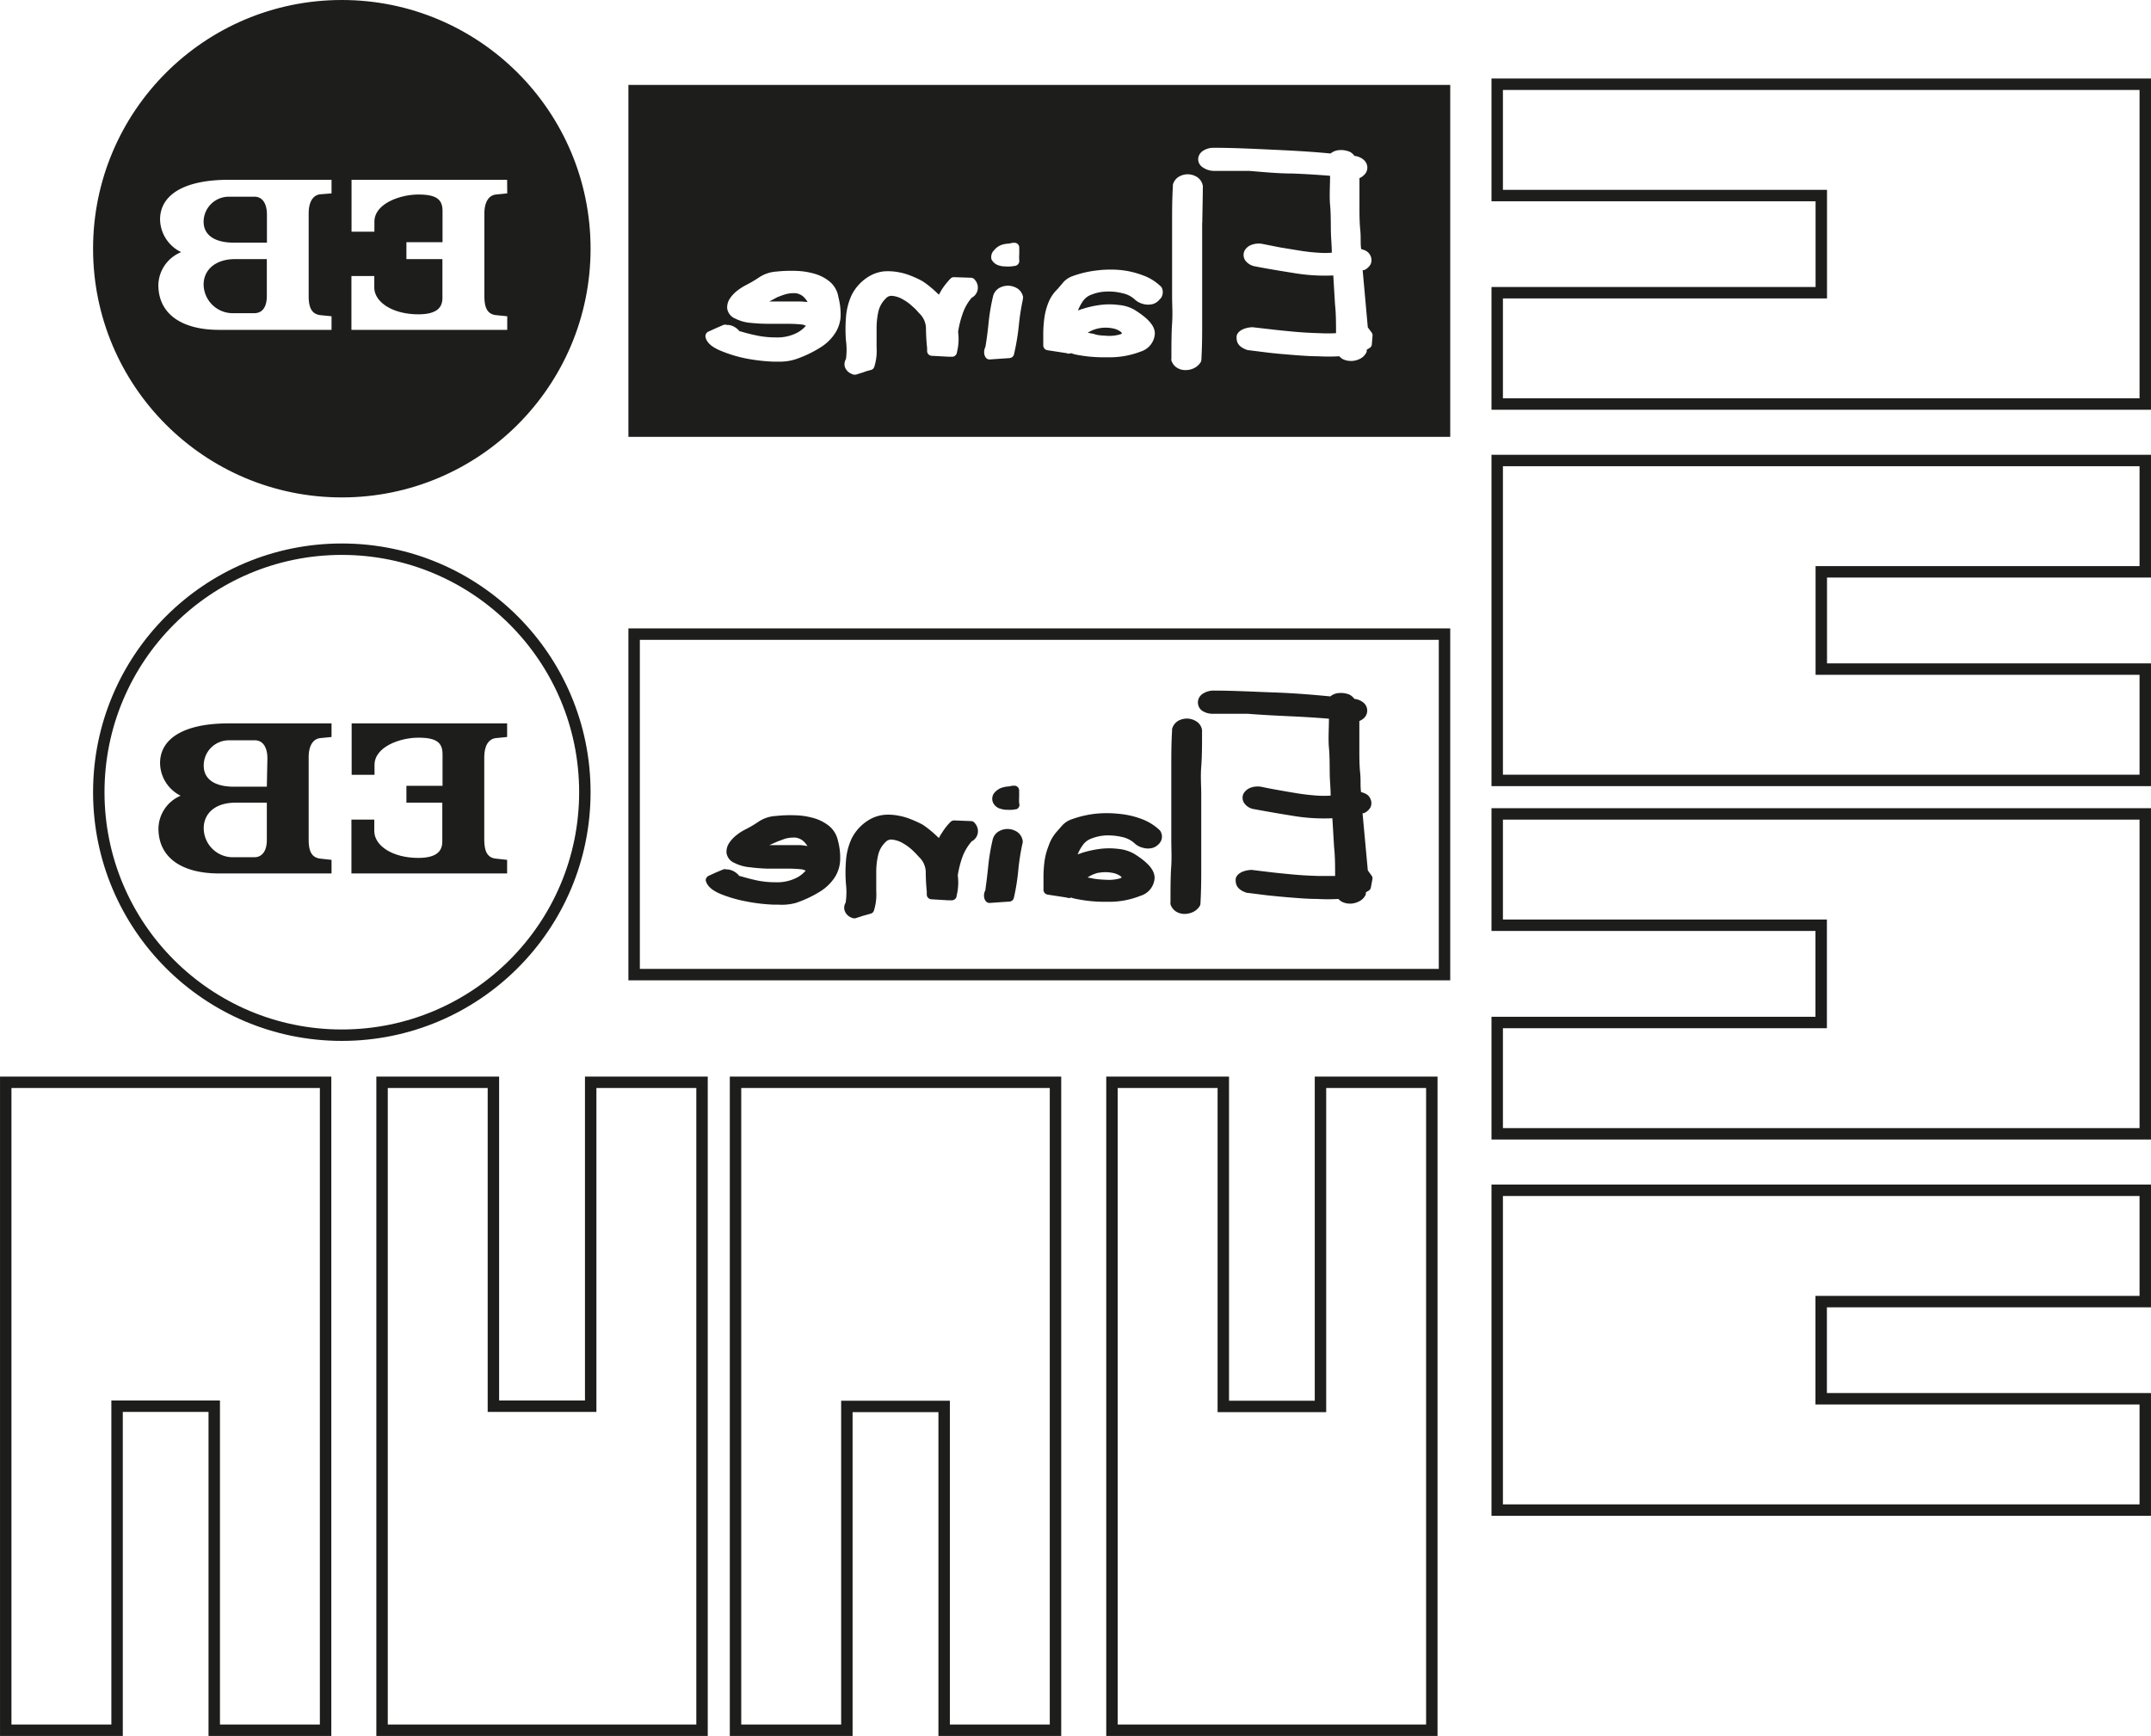 <svg xmlns="http://www.w3.org/2000/svg" width="66.38mm" height="53.58mm" viewBox="0 0 188.16 151.88">
  <defs>
    <style>
      .cls-1 {
        fill: #1d1d1b;
      }

      .cls-2 {
        fill: none;
        stroke: #1d1d1b;
        stroke-miterlimit: 10;
      }
    </style>
  </defs>
  <title>Mumstamp</title>
  <g id="Layer_2" data-name="Layer 2">
    <g id="Layer_1-2" data-name="Layer 1">
      <g>
        <path class="cls-1" d="M104.79,61.43a.9.9,0,0,1,.39-.71,1.72,1.72,0,0,1,.95-.3h0c1.74,0,3.5.1,5.24.16s3.37.19,5,.35a1.27,1.27,0,0,1,.62-.28,2,2,0,0,1,1.07.13h0a1.34,1.34,0,0,1,.42.37h0a1.45,1.45,0,0,1,.82.35.9.9,0,0,1,0,1.34,1.28,1.28,0,0,1-.39.24c0,.17,0,.34,0,.51s0,.6,0,.86,0,.51,0,.7,0,.32,0,.37c0,.7,0,1.41.07,2.09s0,1.14.08,1.69a1.73,1.73,0,0,1,.32.11.88.88,0,0,1,.51.51.86.86,0,0,1,0,.7,1.2,1.2,0,0,1-.59.53l-.11,0,.46,5,.33.46a.38.38,0,0,1,.07.33l-.13.7a.43.43,0,0,1-.2.29l-.24.14v.08a.39.39,0,0,1-.06.21,1.2,1.2,0,0,1-.57.52,1.76,1.76,0,0,1-.67.18h-.09a1.58,1.58,0,0,1-.61-.12,1.09,1.09,0,0,1-.4-.29,15.91,15.91,0,0,1-1.85,0c-.75,0-1.51-.06-2.27-.12s-1.47-.13-2.13-.2l-1.67-.21h-.07c-1-.31-1-.86-1-1.17s.36-.77,1.33-.84h.08l1.48.18c.65.08,1.37.15,2.12.22s1.51.11,2.24.13c.55,0,1,0,1.45,0,0-.86,0-1.71-.09-2.53l-.15-2.52a16.23,16.23,0,0,1-3.38-.2c-1.27-.2-2.45-.41-3.49-.6h0a1.28,1.28,0,0,1-.84-.52.84.84,0,0,1-.07-.82,1.19,1.19,0,0,1,.62-.53,1.8,1.8,0,0,1,1-.07c.47.1,1,.2,1.51.29s1.08.19,1.65.28,1.12.15,1.68.19a9.14,9.14,0,0,0,1.17,0c0-.62-.07-1.26-.08-1.9s0-1.54-.07-2.3,0-1.71,0-2.53c-1.1-.09-2.21-.16-3.32-.21s-2.52-.12-3.78-.22l-.85,0h-.47l-.62,0h-1.16a1.66,1.66,0,0,1-.91-.28A.89.89,0,0,1,104.79,61.43Z"/>
        <path class="cls-1" d="M102.46,73.51c0-.71,0-1.41,0-2.08s0-1.32,0-2.05,0-1.52,0-2.41,0-1.91.07-3.08a.43.43,0,0,1,0-.11,1.18,1.18,0,0,1,.56-.73,1.61,1.61,0,0,1,.81-.18,1.56,1.56,0,0,1,.79.27,1.06,1.06,0,0,1,.46.75.22.22,0,0,1,0,.08c0,1.18,0,2.22-.07,3.1s0,1.69,0,2.4,0,1.42,0,2.06,0,1.33,0,2,0,1.56,0,2.41,0,1.92-.07,3.11a.46.46,0,0,1-.05.2,1.41,1.41,0,0,1-.59.54,1.79,1.79,0,0,1-.75.17,1.39,1.39,0,0,1-.75-.21,1.21,1.21,0,0,1-.48-.63.39.39,0,0,1,0-.15c0-1.19,0-2.24.06-3.1S102.46,74.26,102.46,73.51Z"/>
        <path class="cls-1" d="M91.37,75.36a10.2,10.2,0,0,0-.09,1.35v1.14a.42.42,0,0,0,.36.42l1.68.26a.46.46,0,0,0,.38,0l0,0a1.58,1.58,0,0,0,.31.09,12.4,12.4,0,0,0,2.6.28h.49a7.32,7.32,0,0,0,2.65-.52A1.73,1.73,0,0,0,101,76.81c0-.67-.55-1.34-1.79-2.11a3.49,3.49,0,0,0-1.39-.43,6.55,6.55,0,0,0-1.59,0,9.44,9.44,0,0,0-1.53.33l-.43.15a3.68,3.68,0,0,1,.44-.8v0a1.56,1.56,0,0,1,.78-.59,4,4,0,0,1,1.3-.27,5.64,5.64,0,0,1,1.41.15,2.38,2.38,0,0,1,1,.5,1.62,1.62,0,0,0,.81.44,1.55,1.55,0,0,0,.83,0,1.27,1.27,0,0,0,.64-.47.89.89,0,0,0,.06-.93.57.57,0,0,0-.08-.13,4.62,4.62,0,0,0-1.61-1,7.56,7.56,0,0,0-2-.45,9.62,9.62,0,0,0-2.07,0,9.12,9.12,0,0,0-2,.47,2,2,0,0,0-.88.57l-.49.56A3.55,3.55,0,0,0,91.73,74,5.6,5.6,0,0,0,91.37,75.36Zm4.76,1a3.12,3.12,0,0,1,1.13,0,1.72,1.72,0,0,1,.72.27,1.1,1.1,0,0,1,.15.14l-.16.08a3.66,3.66,0,0,1-1.27.12,8.05,8.05,0,0,1-1-.09l-.56-.11A2.75,2.75,0,0,1,96.13,76.35Z"/>
        <path class="cls-1" d="M88.94,70.79l-.36.06h-.07a3.44,3.44,0,0,1-.43,0,1.72,1.72,0,0,1-.52-.08,1,1,0,0,1-.69-.54.84.84,0,0,1,.07-.81,1.46,1.46,0,0,1,.75-.52h0a2.64,2.64,0,0,1,.62-.1,1.52,1.52,0,0,1,.42-.06h0a.42.42,0,0,1,.42.42v.59a4.73,4.73,0,0,0,0,.52A.41.41,0,0,1,88.94,70.79Z"/>
        <path class="cls-1" d="M86.45,75.74a18.11,18.11,0,0,1,.39-2.3v0a1.14,1.14,0,0,1,.56-.72,1.52,1.52,0,0,1,.81-.19,1.56,1.56,0,0,1,.79.27,1.17,1.17,0,0,1,.46.75.43.43,0,0,1,0,.16,20.11,20.11,0,0,0-.38,2.37,18.58,18.58,0,0,1-.39,2.47.42.42,0,0,1-.38.33L86.56,79h0a.38.38,0,0,1-.29-.12.48.48,0,0,1-.12-.17.66.66,0,0,1-.06-.2.94.94,0,0,1,.1-.61C86.29,77.17,86.38,76.45,86.45,75.74Z"/>
        <path class="cls-1" d="M74,77.34a12.69,12.69,0,0,1,0-2,5.57,5.57,0,0,1,.51-2,4,4,0,0,1,1.65-1.69h0a3.21,3.21,0,0,1,1.2-.36,4.53,4.53,0,0,1,1.21.07,5.35,5.35,0,0,1,1.14.33,9.33,9.33,0,0,1,1,.46l0,0a9.26,9.26,0,0,1,1,.78l.42.39a4.25,4.25,0,0,1,.27-.46,5.22,5.22,0,0,1,.75-.95.46.46,0,0,1,.32-.13l1.48.06a.43.43,0,0,1,.32.17l.09.12a.35.35,0,0,1,.07.12A1,1,0,0,1,85,73.61,4.41,4.41,0,0,0,84.18,75a8.82,8.82,0,0,0-.4,1.59,4.7,4.7,0,0,1-.1,1.78.37.37,0,0,1-.14.29.44.44,0,0,1-.33.11l-.26,0-1.46-.09h0a.42.42,0,0,1-.42-.42V78q-.09-.9-.09-1.74a1.87,1.87,0,0,0-.61-1.3s0,0,0,0a7.26,7.26,0,0,0-.56-.58,4.61,4.61,0,0,0-.87-.63,2.33,2.33,0,0,0-.89-.29.66.66,0,0,0-.59.22h0a2.23,2.23,0,0,0-.64,1.12,6.38,6.38,0,0,0-.17,1.52c0,.54,0,1.09,0,1.65a4.68,4.68,0,0,1-.2,1.69.41.41,0,0,1-.3.28l-.64.18-.68.22a.27.27,0,0,1-.13,0,.46.46,0,0,1-.23-.06l0,0a1,1,0,0,1-.6-.66.84.84,0,0,1,.1-.64A6,6,0,0,0,74,77.34Z"/>
        <path class="cls-1" d="M61.73,77c.09.48.51.88,1.29,1.21a11.64,11.64,0,0,0,2.22.65,15.61,15.61,0,0,0,2.44.29h.42A4.66,4.66,0,0,0,69.61,79a10,10,0,0,0,2.13-1A4.13,4.13,0,0,0,73,76.79a3,3,0,0,0,.49-1.49,5.54,5.54,0,0,0-.19-1.74,2.27,2.27,0,0,0-.77-1.29,3.78,3.78,0,0,0-1.34-.69,6.4,6.4,0,0,0-1.63-.25,11.83,11.83,0,0,0-1.69.06,3,3,0,0,0-1.53.51,9.75,9.75,0,0,1-1.14.67,4.27,4.27,0,0,0-.74.47,3,3,0,0,0-.66.69,1.4,1.4,0,0,0-.25.88,1.13,1.13,0,0,0,.7.89,3.67,3.67,0,0,0,1.37.38A15.25,15.25,0,0,0,67.2,76l1.61,0a10.5,10.5,0,0,1,1.4.07l.27.1a2.66,2.66,0,0,1-.69.57,3.73,3.73,0,0,1-1.93.45,8.05,8.05,0,0,1-1.6-.15c-.51-.11-1-.24-1.51-.39h-.07a1.58,1.58,0,0,0-.6-.47h0a1.43,1.43,0,0,0-.39-.11l-.14,0a.41.41,0,0,0-.29,0l-.67.28-.61.28A.46.46,0,0,0,61.73,77ZM70,73.94l-1.37,0H67.3l0,0,.7-.31.59-.22a2.63,2.63,0,0,1,.77-.13h.21a1.33,1.33,0,0,1,.63.25,1.71,1.71,0,0,1,.43.5A4.32,4.32,0,0,0,70,73.94Z"/>
      </g>
      <g>
        <path class="cls-1" d="M35.55,70.23V68.75h3.16V66c0-1-.48-1.46-2.11-1.46s-3.84.81-3.84,2.38v.87h-2V63.29H44.36v1.19l-1,.1c-.64.08-1,.69-1,1.67v7.21c0,1,.26,1.58,1,1.66l1,.11v1.19H30.74V71.71h2v1c0,1.29,1.61,2.35,3.84,2.35,1.63,0,2.11-.6,2.11-1.44V70.23Z"/>
        <path class="cls-1" d="M27,73.46c0,1,.25,1.56,1,1.66l1,.11v1.19H19.16c-3.2,0-5.3-1.34-5.3-3.94a3.17,3.17,0,0,1,1.94-2.86v0A3.24,3.24,0,0,1,14,66.77c0-2.15,2.08-3.48,6-3.48h9v1.19l-1,.1c-.64.08-1,.69-1,1.67Zm-3.61-7.11c0-1-.42-1.58-1.09-1.58H20A2.2,2.2,0,0,0,17.82,67c0,1.12.89,1.83,2.65,1.83h2.87ZM22.25,75c.67,0,1.09-.54,1.09-1.5V70.23H20.56c-1.69,0-2.74.91-2.74,2.23A2.55,2.55,0,0,0,20.47,75Z"/>
      </g>
      <circle class="cls-2" cx="29.9" cy="69.31" r="21.26"/>
      <rect class="cls-2" x="55.47" y="55.48" width="70.89" height="29.79"/>
      <path class="cls-1" d="M20,17.21h2.26c.67,0,1.09.56,1.09,1.58v2.44H20.46c-1.75,0-2.65-.71-2.65-1.83A2.2,2.2,0,0,1,20,17.21Z"/>
      <path class="cls-1" d="M20.56,22.67h2.78V25.9c0,1-.42,1.5-1.09,1.5H20.46a2.55,2.55,0,0,1-2.65-2.5C17.81,23.59,18.87,22.67,20.56,22.67Z"/>
      <path class="cls-1" d="M29.9.5A21.26,21.26,0,1,0,51.16,21.75,21.25,21.25,0,0,0,29.9.5ZM29,16.92,28,17c-.64.08-1,.69-1,1.67V25.9c0,1,.25,1.56,1,1.67l1,.1v1.19H19.16c-3.2,0-5.31-1.34-5.31-3.94a3.18,3.18,0,0,1,2-2.86v0A3.24,3.24,0,0,1,14,19.21c0-2.15,2.08-3.48,6-3.48h9Zm15.37,0-1,.1c-.64.08-1,.69-1,1.67V25.9c0,1,.25,1.58,1,1.67l1,.1v1.19H30.74V24.15h2v1c0,1.29,1.62,2.35,3.85,2.35,1.63,0,2.11-.6,2.11-1.43V22.67H35.55V21.19h3.16V18.48c0-1-.48-1.46-2.11-1.46s-3.85.81-3.85,2.38v.87h-2V15.73H44.36Z"/>
      <path class="cls-1" d="M70.64,26.43a6,6,0,0,0-.61-.05l-1.37,0H67.29l0,0L68,26c.24-.09.43-.17.6-.22a2.63,2.63,0,0,1,.77-.13h.21a1.33,1.33,0,0,1,.63.25A1.67,1.67,0,0,1,70.64,26.43Z"/>
      <path class="cls-1" d="M98,29a1.72,1.72,0,0,0-.72-.28,3.12,3.12,0,0,0-1.13,0,2.91,2.91,0,0,0-1,.39l.56.11c.22,0,.55.06,1,.08A3.41,3.41,0,0,0,98,29.25a.47.47,0,0,0,.15-.08A.45.45,0,0,0,98,29Zm0,0a1.72,1.72,0,0,0-.72-.28,3.12,3.12,0,0,0-1.13,0,2.91,2.91,0,0,0-1,.39l.56.11c.22,0,.55.06,1,.08A3.41,3.41,0,0,0,98,29.25a.47.47,0,0,0,.15-.08A.45.45,0,0,0,98,29ZM55.47,7.92V37.71h70.89V7.92Zm31.47,14a1.46,1.46,0,0,1,.75-.52h0a2.57,2.57,0,0,1,.61-.09,1.33,1.33,0,0,1,.43-.07h0a.42.42,0,0,1,.43.42v.59a3,3,0,0,0,0,.52.44.44,0,0,1-.35.49l-.36.05h-.07a2.25,2.25,0,0,1-.44,0,1.7,1.7,0,0,1-.51-.07,1.06,1.06,0,0,1-.7-.55A.84.84,0,0,1,86.94,21.91ZM73,29.23a4.13,4.13,0,0,1-1.3,1.21,10.18,10.18,0,0,1-2.13,1,4.62,4.62,0,0,1-1.51.2h-.42a15.74,15.74,0,0,1-2.45-.29A11.75,11.75,0,0,1,63,30.67c-.78-.33-1.2-.72-1.29-1.21A.44.44,0,0,1,62,29l.61-.28.67-.29a.41.41,0,0,1,.29,0l.14,0a1.4,1.4,0,0,1,.39.1h0a1.61,1.61,0,0,1,.6.46l.07,0a15.15,15.15,0,0,0,1.51.38,8,8,0,0,0,1.59.15,3.74,3.74,0,0,0,1.94-.45,2.84,2.84,0,0,0,.69-.57l-.27-.1a12.55,12.55,0,0,0-1.41-.07l-1.6,0a15.25,15.25,0,0,1-1.54-.08,3.62,3.62,0,0,1-1.37-.38,1.13,1.13,0,0,1-.7-.89,1.4,1.4,0,0,1,.25-.88,3,3,0,0,1,.66-.69,5,5,0,0,1,.74-.47,10.65,10.65,0,0,0,1.14-.67,3.09,3.09,0,0,1,1.52-.51,12,12,0,0,1,1.7-.06,6.47,6.47,0,0,1,1.63.25,3.64,3.64,0,0,1,1.34.7A2.21,2.21,0,0,1,73.34,26a5.89,5.89,0,0,1,.19,1.74A3,3,0,0,1,73,29.23ZM85,26.05a4.22,4.22,0,0,0-.79,1.39,8.71,8.71,0,0,0-.4,1.6,4.66,4.66,0,0,1-.1,1.77.42.42,0,0,1-.14.29.41.41,0,0,1-.33.11l-.26,0-1.46-.08h0a.42.42,0,0,1-.42-.43v-.24A17.34,17.34,0,0,1,81,28.69a1.87,1.87,0,0,0-.61-1.3l0,0a4.1,4.1,0,0,0-.55-.56,3.91,3.91,0,0,0-.87-.64,2.19,2.19,0,0,0-.89-.3.65.65,0,0,0-.59.22h0a2.31,2.31,0,0,0-.65,1.13,6.79,6.79,0,0,0-.16,1.51c0,.54,0,1.09,0,1.65a4.62,4.62,0,0,1-.2,1.69.41.41,0,0,1-.3.28,5.52,5.52,0,0,0-.65.2l-.67.21-.13,0a.48.48,0,0,1-.23-.07l0,0a1,1,0,0,1-.61-.66.9.9,0,0,1,.11-.64A6,6,0,0,0,74,29.79a12.82,12.82,0,0,1,0-2,5.63,5.63,0,0,1,.51-2,4,4,0,0,1,1.65-1.69h0a3.21,3.21,0,0,1,1.19-.36,5,5,0,0,1,1.22.07,5.35,5.35,0,0,1,1.14.33,7.64,7.64,0,0,1,1,.47,0,0,0,0,1,0,0,8.54,8.54,0,0,1,1,.78l.42.39.26-.46a6.73,6.73,0,0,1,.76-.95.41.41,0,0,1,.32-.12l1.48.05a.44.44,0,0,1,.32.17l.09.12a.47.47,0,0,1,.07.12A1,1,0,0,1,85,26.05Zm4.49.08a20.38,20.38,0,0,0-.37,2.37A20.37,20.37,0,0,1,88.7,31a.43.43,0,0,1-.39.33l-1.75.12h0a.42.42,0,0,1-.29-.12.45.45,0,0,1-.11-.17.66.66,0,0,1-.06-.2,1,1,0,0,1,.1-.61c.12-.71.21-1.43.28-2.14a18.11,18.11,0,0,1,.39-2.3h0a1.15,1.15,0,0,1,.57-.73,1.55,1.55,0,0,1,1.59.08,1.15,1.15,0,0,1,.47.76A.25.25,0,0,1,89.46,26.13Zm12,0a1.2,1.2,0,0,1-.64.47,1.65,1.65,0,0,1-.83,0,1.72,1.72,0,0,1-.81-.45,2.26,2.26,0,0,0-1-.49,4.84,4.84,0,0,0-1.41-.15,3.72,3.72,0,0,0-1.3.26,1.56,1.56,0,0,0-.78.59s0,0,0,0a4.19,4.19,0,0,0-.43.81,3.12,3.12,0,0,1,.43-.15,8.5,8.5,0,0,1,1.53-.34,6,6,0,0,1,1.58,0,3.34,3.34,0,0,1,1.4.42c1.24.77,1.81,1.44,1.79,2.11a1.75,1.75,0,0,1-1.21,1.54,7.55,7.55,0,0,1-2.65.51h-.49A12.33,12.33,0,0,1,94,31l-.31-.1,0,0a.46.46,0,0,1-.38,0l-1.69-.26a.43.43,0,0,1-.36-.42V29.15a10.22,10.22,0,0,1,.1-1.35,5.73,5.73,0,0,1,.36-1.35,3.37,3.37,0,0,1,.79-1.16c.17-.2.34-.39.49-.58a2,2,0,0,1,.88-.57,9,9,0,0,1,2-.47,9.6,9.6,0,0,1,2.07-.05,7.57,7.57,0,0,1,2,.46,4.35,4.35,0,0,1,1.61,1,.36.36,0,0,1,.08.12A.91.91,0,0,1,101.5,26.15Zm3.67-6.64c0,.89,0,1.69,0,2.4s0,1.42,0,2.06,0,1.33,0,2,0,1.56,0,2.41,0,1.92-.07,3.12a.45.45,0,0,1-.05.19,1.41,1.41,0,0,1-.59.54,1.65,1.65,0,0,1-.75.17,1.37,1.37,0,0,1-.75-.21,1.17,1.17,0,0,1-.48-.63.26.26,0,0,1,0-.15c0-1.19,0-2.23.06-3.1s0-1.65,0-2.4,0-1.41,0-2.07,0-1.33,0-2.06,0-1.52,0-2.41,0-1.91.07-3.08a.43.43,0,0,1,0-.11,1.14,1.14,0,0,1,.56-.72,1.52,1.52,0,0,1,.81-.19,1.56,1.56,0,0,1,.79.27,1.16,1.16,0,0,1,.46.75.22.22,0,0,1,0,.08C105.21,17.59,105.18,18.63,105.17,19.51ZM120,30.16a.41.41,0,0,1-.2.29l-.24.14v.08a.37.37,0,0,1-.06.21,1.22,1.22,0,0,1-.57.53,1.75,1.75,0,0,1-.67.17h-.09a1.63,1.63,0,0,1-.62-.12,1,1,0,0,1-.39-.29,16.09,16.09,0,0,1-1.86,0c-.74,0-1.51-.06-2.26-.12s-1.48-.12-2.13-.2l-1.67-.21h-.07c-1-.31-1-.86-1-1.17s.36-.77,1.33-.84h.08l1.48.17c.65.08,1.36.15,2.12.22s1.5.11,2.24.13a13.48,13.48,0,0,0,1.45,0c0-.86,0-1.71-.09-2.53l-.15-2.52a16.23,16.23,0,0,1-3.38-.2c-1.27-.2-2.45-.4-3.49-.6h0a1.34,1.34,0,0,1-.84-.53.86.86,0,0,1-.06-.82,1.11,1.11,0,0,1,.62-.53,1.78,1.78,0,0,1,1-.07l1.52.3,1.65.27a16.11,16.11,0,0,0,1.67.19,7.75,7.75,0,0,0,1.18,0c0-.62-.07-1.26-.08-1.9s0-1.54-.07-2.29,0-1.71,0-2.54c-1.1-.09-2.22-.16-3.32-.2-1.25,0-2.52-.13-3.78-.23l-.85,0h-.47l-.62,0h-1.16a1.72,1.72,0,0,1-.91-.29.86.86,0,0,1-.43-.72.9.9,0,0,1,.39-.72,1.65,1.65,0,0,1,.95-.29h0c1.74,0,3.5.09,5.24.17s3.37.17,5,.33a1.37,1.37,0,0,1,.62-.28,2,2,0,0,1,1.06.13l0,0a1.08,1.08,0,0,1,.41.36h0a1.45,1.45,0,0,1,.82.35.92.92,0,0,1,.31.67.89.89,0,0,1-.31.67,1,1,0,0,1-.38.25c0,.16,0,.33,0,.51s0,.59,0,.85,0,.51,0,.7,0,.32,0,.37c0,.7,0,1.41.07,2.1s0,1.13.08,1.68a3,3,0,0,1,.32.11.94.94,0,0,1,.51.51.9.9,0,0,1,0,.7,1.19,1.19,0,0,1-.59.53l-.11,0,.45,5,.34.46a.44.44,0,0,1,.07.33ZM96.7,29.37A3.41,3.41,0,0,0,98,29.25a.47.47,0,0,0,.15-.08A.45.45,0,0,0,98,29a1.72,1.72,0,0,0-.72-.28,3.12,3.12,0,0,0-1.13,0,2.91,2.91,0,0,0-1,.39l.56.11C95.94,29.32,96.27,29.35,96.7,29.37ZM98,29a1.72,1.72,0,0,0-.72-.28,3.12,3.12,0,0,0-1.13,0,2.91,2.91,0,0,0-1,.39l.56.11c.22,0,.55.06,1,.08A3.41,3.41,0,0,0,98,29.25a.47.47,0,0,0,.15-.08A.45.45,0,0,0,98,29Zm0,0a1.72,1.72,0,0,0-.72-.28,3.12,3.12,0,0,0-1.13,0,2.91,2.91,0,0,0-1,.39l.56.11c.22,0,.55.06,1,.08A3.41,3.41,0,0,0,98,29.25a.47.47,0,0,0,.15-.08A.45.45,0,0,0,98,29Z"/>
      <circle class="cls-2" cx="29.9" cy="21.76" r="21.26"/>
      <rect class="cls-2" x="55.47" y="7.93" width="70.89" height="29.79"/>
      <polygon class="cls-2" points="187.66 35.35 130.97 35.35 130.97 25.61 159.32 25.61 159.32 17.11 130.97 17.11 130.97 7.37 187.66 7.37 187.66 35.35"/>
      <polygon class="cls-2" points="187.66 68.28 130.97 68.28 130.97 40.29 187.66 40.29 187.66 50.03 159.32 50.03 159.32 58.54 187.66 58.54 187.66 68.28"/>
      <polygon class="cls-2" points="130.97 104.14 187.66 104.14 187.66 113.88 159.31 113.88 159.31 122.38 187.66 122.38 187.66 132.12 130.97 132.12 130.97 104.14"/>
      <polygon class="cls-2" points="130.97 71.21 187.66 71.21 187.66 99.2 130.97 99.2 130.97 89.46 159.31 89.46 159.31 80.95 130.97 80.95 130.97 71.21"/>
      <polygon class="cls-2" points="28.48 94.69 28.48 151.38 18.74 151.38 18.74 123.03 10.24 123.03 10.24 151.38 0.5 151.38 0.5 94.69 28.48 94.69"/>
      <polygon class="cls-2" points="61.41 94.69 61.41 151.38 33.42 151.38 33.42 94.69 43.16 94.69 43.16 123.03 51.67 123.03 51.67 94.69 61.41 94.69"/>
      <polygon class="cls-2" points="97.27 151.38 97.27 94.69 107.01 94.69 107.01 123.05 115.51 123.05 115.51 94.69 125.25 94.69 125.25 151.38 97.27 151.38"/>
      <polygon class="cls-2" points="64.34 151.38 64.34 94.69 92.33 94.69 92.33 151.38 82.59 151.38 82.59 123.05 74.08 123.05 74.08 151.38 64.34 151.38"/>
    </g>
  </g>
</svg>
